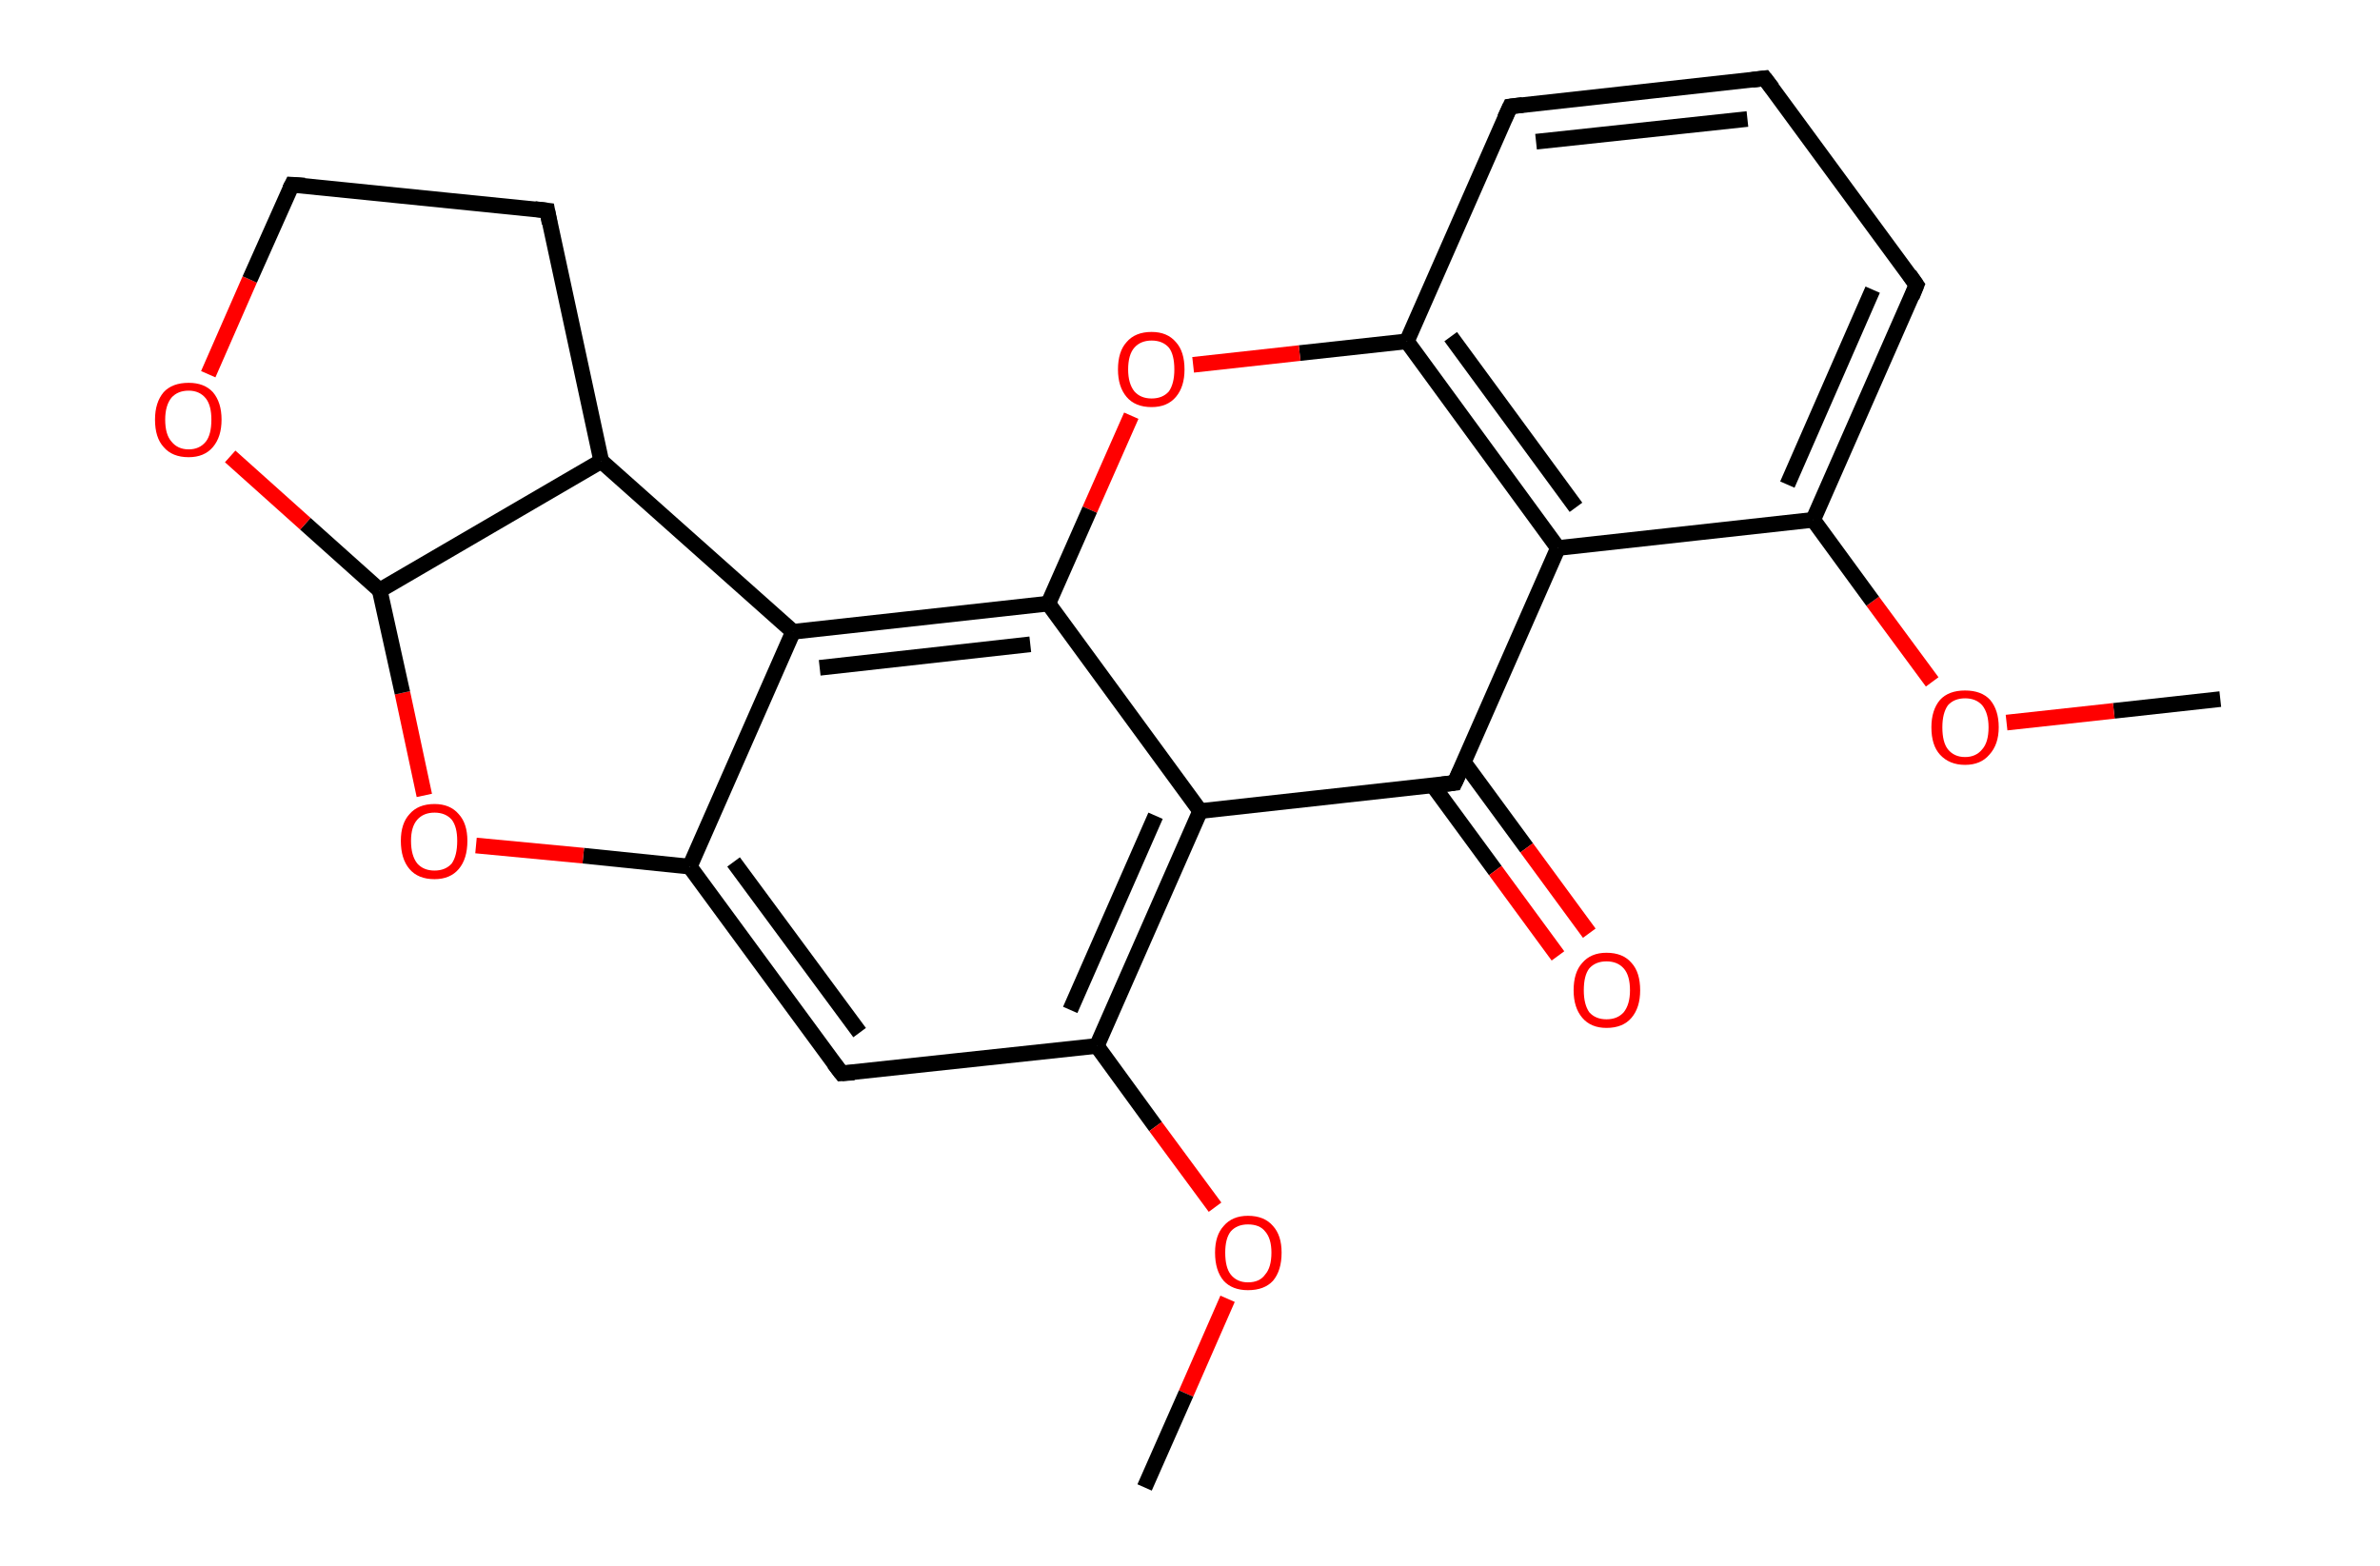 <?xml version='1.0' encoding='ASCII' standalone='yes'?>
<svg xmlns="http://www.w3.org/2000/svg" xmlns:rdkit="http://www.rdkit.org/xml" xmlns:xlink="http://www.w3.org/1999/xlink" version="1.1" baseProfile="full" xml:space="preserve" width="304px" height="200px" viewBox="0 0 304 200">
<!-- END OF HEADER -->
<rect style="opacity:1.0;fill:#FFFFFF;stroke:none" width="304.0" height="200.0" x="0.0" y="0.0"> </rect>
<path class="bond-0 atom-0 atom-1" d="M 283.6,89.3 L 270.0,90.8" style="fill:none;fill-rule:evenodd;stroke:#000000;stroke-width:2.0px;stroke-linecap:butt;stroke-linejoin:miter;stroke-opacity:1"/>
<path class="bond-0 atom-0 atom-1" d="M 270.0,90.8 L 256.3,92.3" style="fill:none;fill-rule:evenodd;stroke:#FF0000;stroke-width:2.0px;stroke-linecap:butt;stroke-linejoin:miter;stroke-opacity:1"/>
<path class="bond-1 atom-1 atom-2" d="M 246.8,87.1 L 239.2,76.8" style="fill:none;fill-rule:evenodd;stroke:#FF0000;stroke-width:2.0px;stroke-linecap:butt;stroke-linejoin:miter;stroke-opacity:1"/>
<path class="bond-1 atom-1 atom-2" d="M 239.2,76.8 L 231.6,66.4" style="fill:none;fill-rule:evenodd;stroke:#000000;stroke-width:2.0px;stroke-linecap:butt;stroke-linejoin:miter;stroke-opacity:1"/>
<path class="bond-2 atom-2 atom-3" d="M 231.6,66.4 L 244.8,36.4" style="fill:none;fill-rule:evenodd;stroke:#000000;stroke-width:2.0px;stroke-linecap:butt;stroke-linejoin:miter;stroke-opacity:1"/>
<path class="bond-2 atom-2 atom-3" d="M 228.3,61.9 L 239.2,37.0" style="fill:none;fill-rule:evenodd;stroke:#000000;stroke-width:2.0px;stroke-linecap:butt;stroke-linejoin:miter;stroke-opacity:1"/>
<path class="bond-3 atom-3 atom-4" d="M 244.8,36.4 L 225.4,10.0" style="fill:none;fill-rule:evenodd;stroke:#000000;stroke-width:2.0px;stroke-linecap:butt;stroke-linejoin:miter;stroke-opacity:1"/>
<path class="bond-4 atom-4 atom-5" d="M 225.4,10.0 L 192.9,13.6" style="fill:none;fill-rule:evenodd;stroke:#000000;stroke-width:2.0px;stroke-linecap:butt;stroke-linejoin:miter;stroke-opacity:1"/>
<path class="bond-4 atom-4 atom-5" d="M 223.2,15.2 L 196.2,18.1" style="fill:none;fill-rule:evenodd;stroke:#000000;stroke-width:2.0px;stroke-linecap:butt;stroke-linejoin:miter;stroke-opacity:1"/>
<path class="bond-5 atom-5 atom-6" d="M 192.9,13.6 L 179.7,43.6" style="fill:none;fill-rule:evenodd;stroke:#000000;stroke-width:2.0px;stroke-linecap:butt;stroke-linejoin:miter;stroke-opacity:1"/>
<path class="bond-6 atom-6 atom-7" d="M 179.7,43.6 L 166.0,45.1" style="fill:none;fill-rule:evenodd;stroke:#000000;stroke-width:2.0px;stroke-linecap:butt;stroke-linejoin:miter;stroke-opacity:1"/>
<path class="bond-6 atom-6 atom-7" d="M 166.0,45.1 L 152.4,46.6" style="fill:none;fill-rule:evenodd;stroke:#FF0000;stroke-width:2.0px;stroke-linecap:butt;stroke-linejoin:miter;stroke-opacity:1"/>
<path class="bond-7 atom-7 atom-8" d="M 144.5,53.1 L 139.2,65.1" style="fill:none;fill-rule:evenodd;stroke:#FF0000;stroke-width:2.0px;stroke-linecap:butt;stroke-linejoin:miter;stroke-opacity:1"/>
<path class="bond-7 atom-7 atom-8" d="M 139.2,65.1 L 133.9,77.1" style="fill:none;fill-rule:evenodd;stroke:#000000;stroke-width:2.0px;stroke-linecap:butt;stroke-linejoin:miter;stroke-opacity:1"/>
<path class="bond-8 atom-8 atom-9" d="M 133.9,77.1 L 101.3,80.7" style="fill:none;fill-rule:evenodd;stroke:#000000;stroke-width:2.0px;stroke-linecap:butt;stroke-linejoin:miter;stroke-opacity:1"/>
<path class="bond-8 atom-8 atom-9" d="M 131.6,82.3 L 104.7,85.3" style="fill:none;fill-rule:evenodd;stroke:#000000;stroke-width:2.0px;stroke-linecap:butt;stroke-linejoin:miter;stroke-opacity:1"/>
<path class="bond-9 atom-9 atom-10" d="M 101.3,80.7 L 88.1,110.7" style="fill:none;fill-rule:evenodd;stroke:#000000;stroke-width:2.0px;stroke-linecap:butt;stroke-linejoin:miter;stroke-opacity:1"/>
<path class="bond-10 atom-10 atom-11" d="M 88.1,110.7 L 107.5,137.1" style="fill:none;fill-rule:evenodd;stroke:#000000;stroke-width:2.0px;stroke-linecap:butt;stroke-linejoin:miter;stroke-opacity:1"/>
<path class="bond-10 atom-10 atom-11" d="M 93.7,110.1 L 109.8,131.9" style="fill:none;fill-rule:evenodd;stroke:#000000;stroke-width:2.0px;stroke-linecap:butt;stroke-linejoin:miter;stroke-opacity:1"/>
<path class="bond-11 atom-11 atom-12" d="M 107.5,137.1 L 140.1,133.6" style="fill:none;fill-rule:evenodd;stroke:#000000;stroke-width:2.0px;stroke-linecap:butt;stroke-linejoin:miter;stroke-opacity:1"/>
<path class="bond-12 atom-12 atom-13" d="M 140.1,133.6 L 147.6,143.9" style="fill:none;fill-rule:evenodd;stroke:#000000;stroke-width:2.0px;stroke-linecap:butt;stroke-linejoin:miter;stroke-opacity:1"/>
<path class="bond-12 atom-12 atom-13" d="M 147.6,143.9 L 155.2,154.2" style="fill:none;fill-rule:evenodd;stroke:#FF0000;stroke-width:2.0px;stroke-linecap:butt;stroke-linejoin:miter;stroke-opacity:1"/>
<path class="bond-13 atom-13 atom-14" d="M 156.8,165.9 L 151.5,178.0" style="fill:none;fill-rule:evenodd;stroke:#FF0000;stroke-width:2.0px;stroke-linecap:butt;stroke-linejoin:miter;stroke-opacity:1"/>
<path class="bond-13 atom-13 atom-14" d="M 151.5,178.0 L 146.2,190.0" style="fill:none;fill-rule:evenodd;stroke:#000000;stroke-width:2.0px;stroke-linecap:butt;stroke-linejoin:miter;stroke-opacity:1"/>
<path class="bond-14 atom-12 atom-15" d="M 140.1,133.6 L 153.3,103.6" style="fill:none;fill-rule:evenodd;stroke:#000000;stroke-width:2.0px;stroke-linecap:butt;stroke-linejoin:miter;stroke-opacity:1"/>
<path class="bond-14 atom-12 atom-15" d="M 136.7,129.0 L 147.6,104.2" style="fill:none;fill-rule:evenodd;stroke:#000000;stroke-width:2.0px;stroke-linecap:butt;stroke-linejoin:miter;stroke-opacity:1"/>
<path class="bond-15 atom-15 atom-16" d="M 153.3,103.6 L 185.8,100.0" style="fill:none;fill-rule:evenodd;stroke:#000000;stroke-width:2.0px;stroke-linecap:butt;stroke-linejoin:miter;stroke-opacity:1"/>
<path class="bond-16 atom-16 atom-17" d="M 183.0,100.3 L 191.0,111.2" style="fill:none;fill-rule:evenodd;stroke:#000000;stroke-width:2.0px;stroke-linecap:butt;stroke-linejoin:miter;stroke-opacity:1"/>
<path class="bond-16 atom-16 atom-17" d="M 191.0,111.2 L 199.0,122.1" style="fill:none;fill-rule:evenodd;stroke:#FF0000;stroke-width:2.0px;stroke-linecap:butt;stroke-linejoin:miter;stroke-opacity:1"/>
<path class="bond-16 atom-16 atom-17" d="M 187.0,97.4 L 195.0,108.3" style="fill:none;fill-rule:evenodd;stroke:#000000;stroke-width:2.0px;stroke-linecap:butt;stroke-linejoin:miter;stroke-opacity:1"/>
<path class="bond-16 atom-16 atom-17" d="M 195.0,108.3 L 203.0,119.2" style="fill:none;fill-rule:evenodd;stroke:#FF0000;stroke-width:2.0px;stroke-linecap:butt;stroke-linejoin:miter;stroke-opacity:1"/>
<path class="bond-17 atom-16 atom-18" d="M 185.8,100.0 L 199.0,70.0" style="fill:none;fill-rule:evenodd;stroke:#000000;stroke-width:2.0px;stroke-linecap:butt;stroke-linejoin:miter;stroke-opacity:1"/>
<path class="bond-18 atom-10 atom-19" d="M 88.1,110.7 L 74.5,109.3" style="fill:none;fill-rule:evenodd;stroke:#000000;stroke-width:2.0px;stroke-linecap:butt;stroke-linejoin:miter;stroke-opacity:1"/>
<path class="bond-18 atom-10 atom-19" d="M 74.5,109.3 L 60.8,108.0" style="fill:none;fill-rule:evenodd;stroke:#FF0000;stroke-width:2.0px;stroke-linecap:butt;stroke-linejoin:miter;stroke-opacity:1"/>
<path class="bond-19 atom-19 atom-20" d="M 54.2,101.6 L 51.4,88.5" style="fill:none;fill-rule:evenodd;stroke:#FF0000;stroke-width:2.0px;stroke-linecap:butt;stroke-linejoin:miter;stroke-opacity:1"/>
<path class="bond-19 atom-19 atom-20" d="M 51.4,88.5 L 48.5,75.4" style="fill:none;fill-rule:evenodd;stroke:#000000;stroke-width:2.0px;stroke-linecap:butt;stroke-linejoin:miter;stroke-opacity:1"/>
<path class="bond-20 atom-20 atom-21" d="M 48.5,75.4 L 39.0,66.9" style="fill:none;fill-rule:evenodd;stroke:#000000;stroke-width:2.0px;stroke-linecap:butt;stroke-linejoin:miter;stroke-opacity:1"/>
<path class="bond-20 atom-20 atom-21" d="M 39.0,66.9 L 29.4,58.3" style="fill:none;fill-rule:evenodd;stroke:#FF0000;stroke-width:2.0px;stroke-linecap:butt;stroke-linejoin:miter;stroke-opacity:1"/>
<path class="bond-21 atom-21 atom-22" d="M 26.6,47.8 L 31.9,35.7" style="fill:none;fill-rule:evenodd;stroke:#FF0000;stroke-width:2.0px;stroke-linecap:butt;stroke-linejoin:miter;stroke-opacity:1"/>
<path class="bond-21 atom-21 atom-22" d="M 31.9,35.7 L 37.3,23.6" style="fill:none;fill-rule:evenodd;stroke:#000000;stroke-width:2.0px;stroke-linecap:butt;stroke-linejoin:miter;stroke-opacity:1"/>
<path class="bond-22 atom-22 atom-23" d="M 37.3,23.6 L 69.9,26.9" style="fill:none;fill-rule:evenodd;stroke:#000000;stroke-width:2.0px;stroke-linecap:butt;stroke-linejoin:miter;stroke-opacity:1"/>
<path class="bond-23 atom-23 atom-24" d="M 69.9,26.9 L 76.8,58.9" style="fill:none;fill-rule:evenodd;stroke:#000000;stroke-width:2.0px;stroke-linecap:butt;stroke-linejoin:miter;stroke-opacity:1"/>
<path class="bond-24 atom-18 atom-2" d="M 199.0,70.0 L 231.6,66.4" style="fill:none;fill-rule:evenodd;stroke:#000000;stroke-width:2.0px;stroke-linecap:butt;stroke-linejoin:miter;stroke-opacity:1"/>
<path class="bond-25 atom-24 atom-20" d="M 76.8,58.9 L 48.5,75.4" style="fill:none;fill-rule:evenodd;stroke:#000000;stroke-width:2.0px;stroke-linecap:butt;stroke-linejoin:miter;stroke-opacity:1"/>
<path class="bond-26 atom-18 atom-6" d="M 199.0,70.0 L 179.7,43.6" style="fill:none;fill-rule:evenodd;stroke:#000000;stroke-width:2.0px;stroke-linecap:butt;stroke-linejoin:miter;stroke-opacity:1"/>
<path class="bond-26 atom-18 atom-6" d="M 201.3,64.8 L 185.3,43.0" style="fill:none;fill-rule:evenodd;stroke:#000000;stroke-width:2.0px;stroke-linecap:butt;stroke-linejoin:miter;stroke-opacity:1"/>
<path class="bond-27 atom-15 atom-8" d="M 153.3,103.6 L 133.9,77.1" style="fill:none;fill-rule:evenodd;stroke:#000000;stroke-width:2.0px;stroke-linecap:butt;stroke-linejoin:miter;stroke-opacity:1"/>
<path class="bond-28 atom-24 atom-9" d="M 76.8,58.9 L 101.3,80.7" style="fill:none;fill-rule:evenodd;stroke:#000000;stroke-width:2.0px;stroke-linecap:butt;stroke-linejoin:miter;stroke-opacity:1"/>
<path d="M 244.2,37.9 L 244.8,36.4 L 243.9,35.1" style="fill:none;stroke:#000000;stroke-width:2.0px;stroke-linecap:butt;stroke-linejoin:miter;stroke-opacity:1;"/>
<path d="M 226.4,11.3 L 225.4,10.0 L 223.8,10.2" style="fill:none;stroke:#000000;stroke-width:2.0px;stroke-linecap:butt;stroke-linejoin:miter;stroke-opacity:1;"/>
<path d="M 194.5,13.4 L 192.9,13.6 L 192.2,15.1" style="fill:none;stroke:#000000;stroke-width:2.0px;stroke-linecap:butt;stroke-linejoin:miter;stroke-opacity:1;"/>
<path d="M 106.5,135.8 L 107.5,137.1 L 109.1,137.0" style="fill:none;stroke:#000000;stroke-width:2.0px;stroke-linecap:butt;stroke-linejoin:miter;stroke-opacity:1;"/>
<path d="M 184.2,100.2 L 185.8,100.0 L 186.5,98.5" style="fill:none;stroke:#000000;stroke-width:2.0px;stroke-linecap:butt;stroke-linejoin:miter;stroke-opacity:1;"/>
<path d="M 37.0,24.2 L 37.3,23.6 L 38.9,23.7" style="fill:none;stroke:#000000;stroke-width:2.0px;stroke-linecap:butt;stroke-linejoin:miter;stroke-opacity:1;"/>
<path d="M 68.3,26.7 L 69.9,26.9 L 70.2,28.5" style="fill:none;stroke:#000000;stroke-width:2.0px;stroke-linecap:butt;stroke-linejoin:miter;stroke-opacity:1;"/>
<path class="atom-1" d="M 246.7 92.9 Q 246.7 90.7, 247.8 89.4 Q 248.9 88.2, 251.0 88.2 Q 253.1 88.2, 254.2 89.4 Q 255.3 90.7, 255.3 92.9 Q 255.3 95.1, 254.1 96.4 Q 253.0 97.7, 251.0 97.7 Q 249.0 97.7, 247.8 96.4 Q 246.7 95.2, 246.7 92.9 M 251.0 96.7 Q 252.4 96.7, 253.2 95.7 Q 254.0 94.8, 254.0 92.9 Q 254.0 91.1, 253.2 90.1 Q 252.4 89.2, 251.0 89.2 Q 249.6 89.2, 248.8 90.1 Q 248.1 91.1, 248.1 92.9 Q 248.1 94.8, 248.8 95.7 Q 249.6 96.7, 251.0 96.7 " fill="#FF0000"/>
<path class="atom-7" d="M 142.8 47.2 Q 142.8 44.9, 143.9 43.7 Q 145.0 42.4, 147.1 42.4 Q 149.1 42.4, 150.2 43.7 Q 151.3 44.9, 151.3 47.2 Q 151.3 49.4, 150.2 50.7 Q 149.1 52.0, 147.1 52.0 Q 145.0 52.0, 143.9 50.7 Q 142.8 49.4, 142.8 47.2 M 147.1 50.9 Q 148.5 50.9, 149.3 50.0 Q 150.0 49.0, 150.0 47.2 Q 150.0 45.3, 149.3 44.4 Q 148.5 43.5, 147.1 43.5 Q 145.7 43.5, 144.9 44.4 Q 144.1 45.3, 144.1 47.2 Q 144.1 49.0, 144.9 50.0 Q 145.7 50.9, 147.1 50.9 " fill="#FF0000"/>
<path class="atom-13" d="M 155.2 160.0 Q 155.2 157.8, 156.3 156.6 Q 157.4 155.3, 159.4 155.3 Q 161.5 155.3, 162.6 156.6 Q 163.7 157.8, 163.7 160.0 Q 163.7 162.3, 162.6 163.6 Q 161.5 164.8, 159.4 164.8 Q 157.4 164.8, 156.3 163.6 Q 155.2 162.3, 155.2 160.0 M 159.4 163.8 Q 160.9 163.8, 161.6 162.8 Q 162.4 161.9, 162.4 160.0 Q 162.4 158.2, 161.6 157.3 Q 160.9 156.4, 159.4 156.4 Q 158.0 156.4, 157.2 157.3 Q 156.5 158.2, 156.5 160.0 Q 156.5 161.9, 157.2 162.8 Q 158.0 163.8, 159.4 163.8 " fill="#FF0000"/>
<path class="atom-17" d="M 201.0 126.5 Q 201.0 124.2, 202.1 123.0 Q 203.2 121.7, 205.2 121.7 Q 207.3 121.7, 208.4 123.0 Q 209.5 124.2, 209.5 126.5 Q 209.5 128.7, 208.4 130.0 Q 207.3 131.3, 205.2 131.3 Q 203.2 131.3, 202.1 130.0 Q 201.0 128.7, 201.0 126.5 M 205.2 130.2 Q 206.6 130.2, 207.4 129.3 Q 208.2 128.3, 208.2 126.5 Q 208.2 124.6, 207.4 123.7 Q 206.6 122.8, 205.2 122.8 Q 203.8 122.8, 203.0 123.7 Q 202.3 124.6, 202.3 126.5 Q 202.3 128.3, 203.0 129.3 Q 203.8 130.2, 205.2 130.2 " fill="#FF0000"/>
<path class="atom-19" d="M 51.2 107.4 Q 51.2 105.2, 52.3 104.0 Q 53.4 102.7, 55.5 102.7 Q 57.5 102.7, 58.6 104.0 Q 59.7 105.2, 59.7 107.4 Q 59.7 109.7, 58.6 111.0 Q 57.5 112.3, 55.5 112.3 Q 53.4 112.3, 52.3 111.0 Q 51.2 109.7, 51.2 107.4 M 55.5 111.2 Q 56.9 111.2, 57.7 110.3 Q 58.4 109.3, 58.4 107.4 Q 58.4 105.6, 57.7 104.7 Q 56.9 103.8, 55.5 103.8 Q 54.1 103.8, 53.3 104.7 Q 52.5 105.6, 52.5 107.4 Q 52.5 109.3, 53.3 110.3 Q 54.1 111.2, 55.5 111.2 " fill="#FF0000"/>
<path class="atom-21" d="M 19.8 53.6 Q 19.8 51.4, 20.9 50.1 Q 22.0 48.9, 24.1 48.9 Q 26.1 48.9, 27.2 50.1 Q 28.3 51.4, 28.3 53.6 Q 28.3 55.8, 27.2 57.1 Q 26.1 58.4, 24.1 58.4 Q 22.0 58.4, 20.9 57.1 Q 19.8 55.9, 19.8 53.6 M 24.1 57.4 Q 25.5 57.4, 26.3 56.4 Q 27.0 55.5, 27.0 53.6 Q 27.0 51.8, 26.3 50.9 Q 25.5 49.9, 24.1 49.9 Q 22.7 49.9, 21.9 50.8 Q 21.1 51.8, 21.1 53.6 Q 21.1 55.5, 21.9 56.4 Q 22.7 57.4, 24.1 57.4 " fill="#FF0000"/>
</svg>
